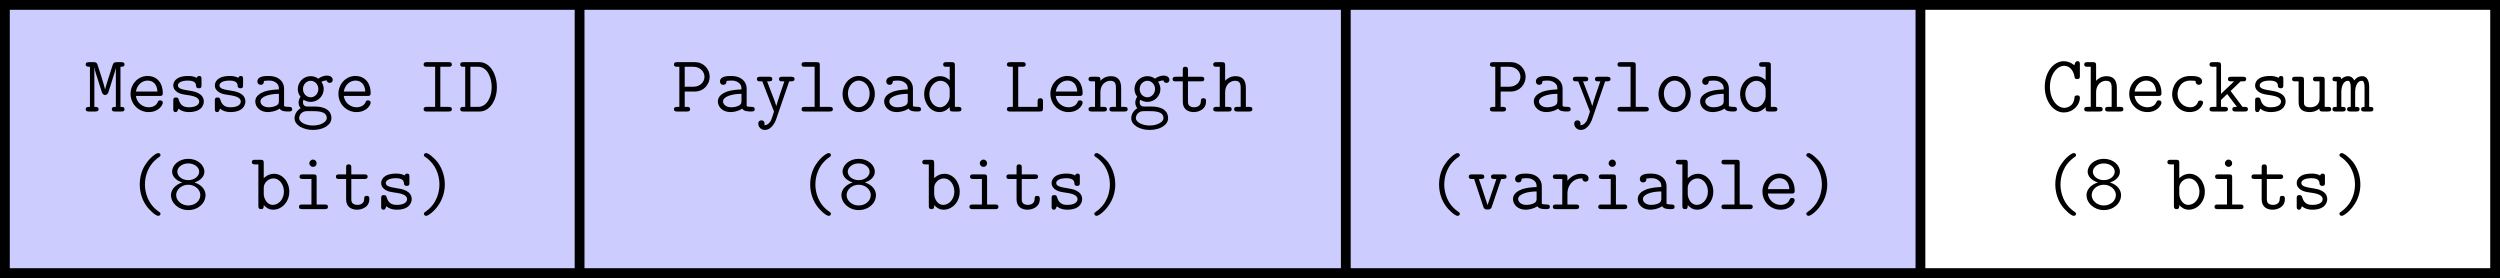 <?xml version="1.0" encoding="UTF-8"?>
<svg xmlns="http://www.w3.org/2000/svg" xmlns:xlink="http://www.w3.org/1999/xlink" width="203.475pt" height="22.624pt" viewBox="0 0 203.475 22.624" version="1.1">
<defs>
<g>
<symbol overflow="visible" id="glyph0-0">
<path style="stroke:none;" d=""/>
</symbol>
<symbol overflow="visible" id="glyph0-1">
<path style="stroke:none;" d="M 1.922 -2.594 C 1.828 -2.328 1.734 -2 1.688 -1.797 C 1.625 -2.125 1.062 -3.844 1.047 -3.875 C 0.969 -4.016 0.844 -4.016 0.734 -4.016 L 0.375 -4.016 C 0.297 -4.016 0.109 -4.016 0.109 -3.828 C 0.109 -3.641 0.281 -3.641 0.453 -3.641 L 0.453 -0.375 C 0.281 -0.375 0.109 -0.375 0.109 -0.188 C 0.109 0 0.297 0 0.375 0 L 0.875 0 C 0.969 0 1.156 0 1.156 -0.188 C 1.156 -0.375 0.984 -0.375 0.812 -0.375 L 0.812 -3.562 L 0.828 -3.562 C 0.859 -3.359 0.875 -3.281 0.953 -3.047 L 1.422 -1.578 C 1.438 -1.531 1.5 -1.344 1.688 -1.344 C 1.766 -1.344 1.875 -1.391 1.938 -1.516 C 1.969 -1.609 2.562 -3.453 2.562 -3.547 L 2.562 -0.375 C 2.391 -0.375 2.234 -0.375 2.234 -0.188 C 2.234 0 2.406 0 2.5 0 L 3 0 C 3.094 0 3.266 0 3.266 -0.188 C 3.266 -0.375 3.109 -0.375 2.938 -0.375 L 2.938 -3.641 C 3.109 -3.641 3.266 -3.641 3.266 -3.828 C 3.266 -4.016 3.094 -4.016 3 -4.016 L 2.656 -4.016 C 2.391 -4.016 2.359 -3.938 2.297 -3.766 Z M 1.922 -2.594 "/>
</symbol>
<symbol overflow="visible" id="glyph0-2">
<path style="stroke:none;" d="M 2.734 -1.266 C 2.875 -1.266 3 -1.266 3 -1.5 C 3 -2.281 2.562 -2.891 1.75 -2.891 C 0.984 -2.891 0.375 -2.234 0.375 -1.438 C 0.375 -0.609 1.031 0.047 1.844 0.047 C 2.688 0.047 3 -0.547 3 -0.719 C 3 -0.75 2.984 -0.906 2.781 -0.906 C 2.656 -0.906 2.625 -0.859 2.578 -0.75 C 2.422 -0.375 1.984 -0.344 1.859 -0.344 C 1.312 -0.344 0.875 -0.75 0.812 -1.266 Z M 0.812 -1.625 C 0.906 -2.188 1.328 -2.516 1.75 -2.516 C 2.406 -2.516 2.547 -1.953 2.562 -1.625 Z M 0.812 -1.625 "/>
</symbol>
<symbol overflow="visible" id="glyph0-3">
<path style="stroke:none;" d="M 2.766 -2.641 C 2.766 -2.75 2.766 -2.891 2.578 -2.891 C 2.422 -2.891 2.375 -2.75 2.375 -2.734 C 2.125 -2.891 1.812 -2.891 1.688 -2.891 C 0.609 -2.891 0.469 -2.344 0.469 -2.125 C 0.469 -1.859 0.625 -1.672 0.844 -1.547 C 1.062 -1.422 1.25 -1.391 1.797 -1.312 C 2.047 -1.266 2.578 -1.172 2.578 -0.812 C 2.578 -0.578 2.344 -0.344 1.734 -0.344 C 1.312 -0.344 1.047 -0.5 0.906 -0.984 C 0.875 -1.078 0.844 -1.141 0.688 -1.141 C 0.469 -1.141 0.469 -1.016 0.469 -0.891 L 0.469 -0.203 C 0.469 -0.109 0.469 0.047 0.656 0.047 C 0.734 0.047 0.797 0.047 0.891 -0.234 C 1.188 0.016 1.531 0.047 1.734 0.047 C 2.953 0.047 2.953 -0.75 2.953 -0.812 C 2.953 -1.5 2.141 -1.641 1.828 -1.688 C 1.25 -1.781 0.844 -1.844 0.844 -2.125 C 0.844 -2.297 1.047 -2.516 1.672 -2.516 C 2.297 -2.516 2.328 -2.219 2.328 -2.047 C 2.344 -1.922 2.469 -1.891 2.547 -1.891 C 2.766 -1.891 2.766 -2.016 2.766 -2.141 Z M 2.766 -2.641 "/>
</symbol>
<symbol overflow="visible" id="glyph0-4">
<path style="stroke:none;" d="M 2.719 -1.875 C 2.719 -2.375 2.344 -2.891 1.453 -2.891 C 1.188 -2.891 0.547 -2.891 0.547 -2.438 C 0.547 -2.266 0.672 -2.172 0.812 -2.172 C 0.859 -2.172 1.078 -2.172 1.078 -2.453 C 1.078 -2.484 1.078 -2.5 1.219 -2.5 C 1.297 -2.516 1.391 -2.516 1.469 -2.516 C 1.625 -2.516 1.844 -2.516 2.062 -2.344 C 2.297 -2.172 2.297 -1.984 2.297 -1.797 C 1.906 -1.781 1.531 -1.75 1.125 -1.625 C 0.797 -1.5 0.375 -1.266 0.375 -0.828 C 0.375 -0.359 0.781 0.047 1.391 0.047 C 1.609 0.047 2.016 0 2.359 -0.234 C 2.484 -0.016 2.812 0 3.062 0 C 3.219 0 3.375 0 3.375 -0.188 C 3.375 -0.375 3.203 -0.375 3.125 -0.375 C 2.953 -0.375 2.812 -0.391 2.719 -0.438 Z M 2.297 -0.875 C 2.297 -0.719 2.297 -0.578 2.031 -0.453 C 1.797 -0.344 1.484 -0.344 1.469 -0.344 C 1.078 -0.344 0.797 -0.547 0.797 -0.828 C 0.797 -1.203 1.5 -1.438 2.297 -1.438 Z M 2.297 -0.875 "/>
</symbol>
<symbol overflow="visible" id="glyph0-5">
<path style="stroke:none;" d="M 1.25 -0.406 C 1.172 -0.406 0.875 -0.406 0.875 -0.75 C 0.875 -0.875 0.891 -0.906 0.922 -0.953 C 1.047 -0.875 1.266 -0.781 1.5 -0.781 C 2.094 -0.781 2.562 -1.266 2.562 -1.828 C 2.562 -2 2.516 -2.203 2.375 -2.422 C 2.547 -2.5 2.703 -2.531 2.812 -2.531 C 2.844 -2.328 3.047 -2.328 3.047 -2.328 C 3.125 -2.328 3.297 -2.375 3.297 -2.578 C 3.297 -2.703 3.188 -2.922 2.828 -2.922 C 2.703 -2.922 2.406 -2.891 2.125 -2.672 C 1.922 -2.828 1.688 -2.875 1.5 -2.875 C 0.906 -2.875 0.453 -2.391 0.453 -1.828 C 0.453 -1.688 0.484 -1.438 0.672 -1.203 C 0.547 -1.016 0.516 -0.812 0.516 -0.734 C 0.516 -0.5 0.625 -0.328 0.688 -0.266 C 0.328 -0.062 0.188 0.297 0.188 0.547 C 0.188 1.094 0.859 1.5 1.688 1.5 C 2.531 1.5 3.188 1.094 3.188 0.547 C 3.188 -0.406 2.031 -0.406 1.812 -0.406 Z M 1.5 -1.156 C 1.172 -1.156 0.875 -1.438 0.875 -1.828 C 0.875 -2.219 1.172 -2.5 1.5 -2.5 C 1.844 -2.5 2.125 -2.203 2.125 -1.828 C 2.125 -1.453 1.844 -1.156 1.5 -1.156 Z M 1.688 1.141 C 1.047 1.141 0.562 0.844 0.562 0.547 C 0.562 0.453 0.594 0.219 0.844 0.062 C 1 -0.031 1.062 -0.031 1.516 -0.031 C 2.094 -0.031 2.812 -0.031 2.812 0.547 C 2.812 0.844 2.328 1.141 1.688 1.141 Z M 1.688 1.141 "/>
</symbol>
<symbol overflow="visible" id="glyph0-6">
<path style="stroke:none;" d="M 1.906 -3.641 L 2.578 -3.641 C 2.672 -3.641 2.844 -3.641 2.844 -3.828 C 2.844 -4.016 2.672 -4.016 2.578 -4.016 L 0.812 -4.016 C 0.719 -4.016 0.547 -4.016 0.547 -3.828 C 0.547 -3.641 0.719 -3.641 0.812 -3.641 L 1.484 -3.641 L 1.484 -0.375 L 0.812 -0.375 C 0.719 -0.375 0.547 -0.375 0.547 -0.188 C 0.547 0 0.719 0 0.812 0 L 2.578 0 C 2.672 0 2.844 0 2.844 -0.188 C 2.844 -0.375 2.672 -0.375 2.578 -0.375 L 1.906 -0.375 Z M 1.906 -3.641 "/>
</symbol>
<symbol overflow="visible" id="glyph0-7">
<path style="stroke:none;" d="M 0.406 -4.016 C 0.312 -4.016 0.141 -4.016 0.141 -3.828 C 0.141 -3.641 0.312 -3.641 0.406 -3.641 L 0.547 -3.641 L 0.547 -0.375 L 0.406 -0.375 C 0.312 -0.375 0.141 -0.375 0.141 -0.188 C 0.141 0 0.312 0 0.406 0 L 1.719 0 C 2.562 0 3.125 -0.938 3.125 -1.969 C 3.125 -3.031 2.578 -4.016 1.703 -4.016 Z M 0.969 -0.375 L 0.969 -3.641 L 1.594 -3.641 C 2.359 -3.641 2.703 -2.734 2.703 -1.984 C 2.703 -1.188 2.312 -0.375 1.594 -0.375 Z M 0.969 -0.375 "/>
</symbol>
<symbol overflow="visible" id="glyph0-8">
<path style="stroke:none;" d="M 2.812 0.375 C 2.812 0.297 2.766 0.266 2.672 0.203 C 1.766 -0.422 1.547 -1.375 1.547 -2 C 1.547 -2.625 1.75 -3.578 2.672 -4.219 C 2.766 -4.281 2.812 -4.312 2.812 -4.391 C 2.812 -4.453 2.781 -4.562 2.625 -4.562 C 2.453 -4.562 1.969 -4.188 1.672 -3.75 C 1.297 -3.25 1.125 -2.625 1.125 -2 C 1.125 -1.281 1.375 -0.672 1.656 -0.281 C 1.953 0.141 2.438 0.547 2.625 0.547 C 2.781 0.547 2.812 0.438 2.812 0.375 Z M 2.812 0.375 "/>
</symbol>
<symbol overflow="visible" id="glyph0-9">
<path style="stroke:none;" d="M 2.188 -2.172 C 2.703 -2.328 3 -2.672 3 -3.047 C 3 -3.578 2.453 -4.094 1.688 -4.094 C 0.922 -4.094 0.375 -3.578 0.375 -3.047 C 0.375 -2.672 0.688 -2.328 1.203 -2.172 C 0.531 -1.953 0.281 -1.5 0.281 -1.141 C 0.281 -0.5 0.891 0.078 1.688 0.078 C 2.5 0.078 3.094 -0.484 3.094 -1.141 C 3.094 -1.5 2.859 -1.953 2.188 -2.172 Z M 1.688 -2.359 C 1.172 -2.359 0.797 -2.688 0.797 -3.047 C 0.797 -3.406 1.188 -3.719 1.688 -3.719 C 2.203 -3.719 2.578 -3.406 2.578 -3.047 C 2.578 -2.688 2.203 -2.359 1.688 -2.359 Z M 1.688 -0.297 C 1.125 -0.297 0.703 -0.703 0.703 -1.141 C 0.703 -1.609 1.156 -1.984 1.688 -1.984 C 2.25 -1.984 2.672 -1.578 2.672 -1.141 C 2.672 -0.688 2.25 -0.297 1.688 -0.297 Z M 1.688 -0.297 "/>
</symbol>
<symbol overflow="visible" id="glyph0-10">
<path style="stroke:none;" d="M 1.062 -3.75 C 1.062 -3.953 1.016 -4.016 0.797 -4.016 L 0.359 -4.016 C 0.266 -4.016 0.094 -4.016 0.094 -3.828 C 0.094 -3.641 0.266 -3.641 0.359 -3.641 L 0.625 -3.641 L 0.625 -0.266 C 0.625 -0.156 0.625 0 0.844 0 C 1.062 0 1.062 -0.141 1.062 -0.328 C 1.219 -0.156 1.453 0.047 1.828 0.047 C 2.531 0.047 3.141 -0.578 3.141 -1.422 C 3.141 -2.234 2.578 -2.875 1.906 -2.875 C 1.422 -2.875 1.125 -2.578 1.062 -2.516 Z M 1.062 -1.75 C 1.062 -2.125 1.422 -2.5 1.859 -2.5 C 2.328 -2.5 2.703 -2.016 2.703 -1.422 C 2.703 -0.797 2.266 -0.344 1.797 -0.344 C 1.297 -0.344 1.062 -0.906 1.062 -1.234 Z M 1.062 -1.75 "/>
</symbol>
<symbol overflow="visible" id="glyph0-11">
<path style="stroke:none;" d="M 1.984 -3.734 C 1.984 -3.891 1.859 -4.031 1.688 -4.031 C 1.531 -4.031 1.391 -3.891 1.391 -3.734 C 1.391 -3.562 1.531 -3.438 1.688 -3.438 C 1.859 -3.438 1.984 -3.562 1.984 -3.734 Z M 0.859 -2.828 C 0.766 -2.828 0.594 -2.828 0.594 -2.641 C 0.594 -2.453 0.766 -2.453 0.859 -2.453 L 1.562 -2.453 L 1.562 -0.375 L 0.812 -0.375 C 0.719 -0.375 0.547 -0.375 0.547 -0.188 C 0.547 0 0.719 0 0.812 0 L 2.641 0 C 2.734 0 2.906 0 2.906 -0.188 C 2.906 -0.375 2.734 -0.375 2.641 -0.375 L 1.984 -0.375 L 1.984 -2.562 C 1.984 -2.766 1.953 -2.828 1.719 -2.828 Z M 0.859 -2.828 "/>
</symbol>
<symbol overflow="visible" id="glyph0-12">
<path style="stroke:none;" d="M 1.422 -2.453 L 2.484 -2.453 C 2.578 -2.453 2.75 -2.453 2.75 -2.641 C 2.75 -2.828 2.578 -2.828 2.484 -2.828 L 1.422 -2.828 L 1.422 -3.375 C 1.422 -3.5 1.422 -3.641 1.203 -3.641 C 1 -3.641 1 -3.5 1 -3.375 L 1 -2.828 L 0.438 -2.828 C 0.344 -2.828 0.172 -2.828 0.172 -2.641 C 0.172 -2.453 0.328 -2.453 0.422 -2.453 L 1 -2.453 L 1 -0.797 C 1 -0.188 1.422 0.047 1.891 0.047 C 2.25 0.047 2.891 -0.141 2.891 -0.812 C 2.891 -0.938 2.891 -1.078 2.672 -1.078 C 2.469 -1.078 2.469 -0.938 2.469 -0.797 C 2.453 -0.406 2.078 -0.344 1.938 -0.344 C 1.422 -0.344 1.422 -0.672 1.422 -0.828 Z M 1.422 -2.453 "/>
</symbol>
<symbol overflow="visible" id="glyph0-13">
<path style="stroke:none;" d="M 2.266 -2 C 2.266 -2.516 2.141 -3.188 1.672 -3.828 C 1.438 -4.125 0.953 -4.562 0.75 -4.562 C 0.609 -4.562 0.562 -4.453 0.562 -4.391 C 0.562 -4.312 0.609 -4.281 0.734 -4.203 C 1.531 -3.641 1.828 -2.75 1.828 -2.016 C 1.828 -1.422 1.641 -0.453 0.703 0.203 C 0.625 0.25 0.562 0.297 0.562 0.375 C 0.562 0.438 0.609 0.547 0.75 0.547 C 0.922 0.547 1.406 0.172 1.703 -0.266 C 2.094 -0.797 2.266 -1.422 2.266 -2 Z M 2.266 -2 "/>
</symbol>
<symbol overflow="visible" id="glyph0-14">
<path style="stroke:none;" d="M 1.062 -1.625 L 1.875 -1.625 C 2.641 -1.625 3.094 -2.234 3.094 -2.828 C 3.094 -3.438 2.625 -4.016 1.875 -4.016 L 0.453 -4.016 C 0.359 -4.016 0.188 -4.016 0.188 -3.828 C 0.188 -3.641 0.359 -3.641 0.453 -3.641 L 0.625 -3.641 L 0.625 -0.375 L 0.453 -0.375 C 0.359 -0.375 0.188 -0.375 0.188 -0.188 C 0.188 0 0.359 0 0.453 0 L 1.234 0 C 1.328 0 1.5 0 1.5 -0.188 C 1.5 -0.375 1.328 -0.375 1.234 -0.375 L 1.062 -0.375 Z M 1.062 -3.641 L 1.75 -3.641 C 2.391 -3.641 2.672 -3.172 2.672 -2.828 C 2.672 -2.453 2.375 -2.016 1.75 -2.016 L 1.062 -2.016 Z M 1.062 -3.641 "/>
</symbol>
<symbol overflow="visible" id="glyph0-15">
<path style="stroke:none;" d="M 2.797 -2.453 L 2.953 -2.453 C 3.047 -2.453 3.234 -2.453 3.234 -2.641 C 3.234 -2.828 3.047 -2.828 2.953 -2.828 L 2.234 -2.828 C 2.141 -2.828 1.969 -2.828 1.969 -2.641 C 1.969 -2.453 2.141 -2.453 2.234 -2.453 L 2.406 -2.453 C 2.219 -1.922 1.844 -0.812 1.75 -0.438 C 1.703 -0.578 1.688 -0.656 1.625 -0.828 L 1 -2.453 L 1.156 -2.453 C 1.25 -2.453 1.422 -2.453 1.422 -2.641 C 1.422 -2.828 1.25 -2.828 1.156 -2.828 L 0.438 -2.828 C 0.344 -2.828 0.172 -2.828 0.172 -2.641 C 0.172 -2.453 0.344 -2.453 0.438 -2.453 L 0.609 -2.453 L 1.531 -0.078 C 1.562 -0.016 1.562 0 1.562 0 C 1.562 0.016 1.391 0.578 1.297 0.766 C 1.25 0.828 1.078 1.141 0.766 1.109 C 0.781 1.094 0.797 1.047 0.797 0.984 C 0.797 0.828 0.688 0.719 0.547 0.719 C 0.375 0.719 0.281 0.828 0.281 0.984 C 0.281 1.234 0.484 1.5 0.812 1.5 C 1.453 1.5 1.734 0.656 1.75 0.594 Z M 2.797 -2.453 "/>
</symbol>
<symbol overflow="visible" id="glyph0-16">
<path style="stroke:none;" d="M 1.906 -3.75 C 1.906 -3.953 1.875 -4.016 1.641 -4.016 L 0.672 -4.016 C 0.578 -4.016 0.422 -4.016 0.422 -3.828 C 0.422 -3.641 0.578 -3.641 0.672 -3.641 L 1.484 -3.641 L 1.484 -0.375 L 0.672 -0.375 C 0.578 -0.375 0.422 -0.375 0.422 -0.188 C 0.422 0 0.578 0 0.672 0 L 2.703 0 C 2.797 0 2.969 0 2.969 -0.188 C 2.969 -0.375 2.797 -0.375 2.703 -0.375 L 1.906 -0.375 Z M 1.906 -3.75 "/>
</symbol>
<symbol overflow="visible" id="glyph0-17">
<path style="stroke:none;" d="M 3 -1.422 C 3 -2.25 2.406 -2.891 1.688 -2.891 C 0.984 -2.891 0.375 -2.25 0.375 -1.422 C 0.375 -0.594 0.984 0.047 1.688 0.047 C 2.391 0.047 3 -0.594 3 -1.422 Z M 1.688 -0.344 C 1.219 -0.344 0.812 -0.844 0.812 -1.469 C 0.812 -2.078 1.234 -2.516 1.688 -2.516 C 2.156 -2.516 2.578 -2.078 2.578 -1.469 C 2.578 -0.828 2.172 -0.344 1.688 -0.344 Z M 1.688 -0.344 "/>
</symbol>
<symbol overflow="visible" id="glyph0-18">
<path style="stroke:none;" d="M 2.75 -3.75 C 2.75 -3.953 2.703 -4.016 2.484 -4.016 L 2.047 -4.016 C 1.953 -4.016 1.797 -4.016 1.797 -3.828 C 1.797 -3.641 1.953 -3.641 2.047 -3.641 L 2.328 -3.641 L 2.328 -2.547 C 2.219 -2.656 1.953 -2.875 1.547 -2.875 C 0.844 -2.875 0.25 -2.25 0.25 -1.422 C 0.25 -0.609 0.812 0.047 1.484 0.047 C 1.922 0.047 2.203 -0.219 2.328 -0.359 C 2.328 -0.078 2.328 0 2.578 0 L 3.016 0 C 3.109 0 3.281 0 3.281 -0.188 C 3.281 -0.375 3.109 -0.375 3.016 -0.375 L 2.75 -0.375 Z M 2.328 -1.25 C 2.328 -0.875 2.016 -0.344 1.531 -0.344 C 1.047 -0.344 0.672 -0.828 0.672 -1.422 C 0.672 -2.047 1.125 -2.5 1.578 -2.5 C 2.016 -2.5 2.328 -2.109 2.328 -1.766 Z M 2.328 -1.25 "/>
</symbol>
<symbol overflow="visible" id="glyph0-19">
<path style="stroke:none;" d="M 1.141 -3.641 L 1.484 -3.641 C 1.578 -3.641 1.75 -3.641 1.75 -3.828 C 1.75 -4.016 1.578 -4.016 1.484 -4.016 L 0.5 -4.016 C 0.406 -4.016 0.219 -4.016 0.219 -3.828 C 0.219 -3.641 0.406 -3.641 0.5 -3.641 L 0.703 -3.641 L 0.703 -0.375 L 0.5 -0.375 C 0.406 -0.375 0.219 -0.375 0.219 -0.188 C 0.219 0 0.406 0 0.5 0 L 2.891 0 C 3.109 0 3.156 -0.062 3.156 -0.266 L 3.156 -0.812 C 3.156 -0.922 3.156 -1.078 2.938 -1.078 C 2.719 -1.078 2.719 -0.922 2.719 -0.812 L 2.719 -0.375 L 1.141 -0.375 Z M 1.141 -3.641 "/>
</symbol>
<symbol overflow="visible" id="glyph0-20">
<path style="stroke:none;" d="M 2.75 -1.922 C 2.75 -2.578 2.453 -2.875 1.906 -2.875 C 1.453 -2.875 1.172 -2.625 1.062 -2.5 C 1.062 -2.75 1.062 -2.828 0.797 -2.828 L 0.359 -2.828 C 0.266 -2.828 0.094 -2.828 0.094 -2.641 C 0.094 -2.453 0.266 -2.453 0.359 -2.453 L 0.625 -2.453 L 0.625 -0.375 L 0.359 -0.375 C 0.266 -0.375 0.094 -0.375 0.094 -0.188 C 0.094 0 0.266 0 0.359 0 L 1.328 0 C 1.422 0 1.594 0 1.594 -0.188 C 1.594 -0.375 1.422 -0.375 1.328 -0.375 L 1.062 -0.375 L 1.062 -1.578 C 1.062 -2.203 1.5 -2.5 1.859 -2.5 C 2.25 -2.5 2.328 -2.281 2.328 -1.906 L 2.328 -0.375 L 2.047 -0.375 C 1.953 -0.375 1.797 -0.375 1.797 -0.188 C 1.797 0 1.953 0 2.047 0 L 3.016 0 C 3.109 0 3.281 0 3.281 -0.188 C 3.281 -0.375 3.109 -0.375 3.016 -0.375 L 2.75 -0.375 Z M 2.75 -1.922 "/>
</symbol>
<symbol overflow="visible" id="glyph0-21">
<path style="stroke:none;" d="M 2.75 -1.922 C 2.75 -2.578 2.453 -2.875 1.906 -2.875 C 1.453 -2.875 1.172 -2.625 1.062 -2.5 L 1.062 -3.75 C 1.062 -3.953 1.016 -4.016 0.797 -4.016 L 0.359 -4.016 C 0.266 -4.016 0.094 -4.016 0.094 -3.828 C 0.094 -3.641 0.266 -3.641 0.359 -3.641 L 0.625 -3.641 L 0.625 -0.375 L 0.359 -0.375 C 0.266 -0.375 0.094 -0.375 0.094 -0.188 C 0.094 0 0.266 0 0.359 0 L 1.328 0 C 1.422 0 1.594 0 1.594 -0.188 C 1.594 -0.375 1.422 -0.375 1.328 -0.375 L 1.062 -0.375 L 1.062 -1.578 C 1.062 -2.203 1.5 -2.5 1.859 -2.5 C 2.25 -2.5 2.328 -2.281 2.328 -1.906 L 2.328 -0.375 L 2.047 -0.375 C 1.953 -0.375 1.797 -0.375 1.797 -0.188 C 1.797 0 1.953 0 2.047 0 L 3.016 0 C 3.109 0 3.281 0 3.281 -0.188 C 3.281 -0.375 3.109 -0.375 3.016 -0.375 L 2.75 -0.375 Z M 2.75 -1.922 "/>
</symbol>
<symbol overflow="visible" id="glyph0-22">
<path style="stroke:none;" d="M 2.797 -2.453 L 2.953 -2.453 C 3.047 -2.453 3.234 -2.453 3.234 -2.641 C 3.234 -2.828 3.047 -2.828 2.953 -2.828 L 2.234 -2.828 C 2.141 -2.828 1.969 -2.828 1.969 -2.641 C 1.969 -2.453 2.141 -2.453 2.234 -2.453 L 2.406 -2.453 L 1.688 -0.328 L 0.984 -2.453 L 1.141 -2.453 C 1.234 -2.453 1.422 -2.453 1.422 -2.641 C 1.422 -2.828 1.234 -2.828 1.141 -2.828 L 0.422 -2.828 C 0.328 -2.828 0.156 -2.828 0.156 -2.641 C 0.156 -2.453 0.328 -2.453 0.422 -2.453 L 0.594 -2.453 L 1.344 -0.188 C 1.422 0.031 1.562 0.031 1.688 0.031 C 1.812 0.031 1.953 0.031 2.031 -0.188 Z M 2.797 -2.453 "/>
</symbol>
<symbol overflow="visible" id="glyph0-23">
<path style="stroke:none;" d="M 1.422 -1.25 C 1.422 -2.031 1.969 -2.5 2.531 -2.5 C 2.562 -2.5 2.609 -2.5 2.641 -2.484 C 2.656 -2.25 2.844 -2.234 2.891 -2.234 C 3.047 -2.234 3.141 -2.344 3.141 -2.484 C 3.141 -2.766 2.875 -2.875 2.547 -2.875 C 2.094 -2.875 1.719 -2.672 1.422 -2.312 L 1.422 -2.562 C 1.422 -2.766 1.375 -2.828 1.156 -2.828 L 0.5 -2.828 C 0.406 -2.828 0.234 -2.828 0.234 -2.641 C 0.234 -2.453 0.406 -2.453 0.5 -2.453 L 1 -2.453 L 1 -0.375 L 0.5 -0.375 C 0.406 -0.375 0.234 -0.375 0.234 -0.188 C 0.234 0 0.406 0 0.5 0 L 2.109 0 C 2.203 0 2.375 0 2.375 -0.188 C 2.375 -0.375 2.203 -0.375 2.109 -0.375 L 1.422 -0.375 Z M 1.422 -1.25 "/>
</symbol>
<symbol overflow="visible" id="glyph0-24">
<path style="stroke:none;" d="M 3.125 -3.844 C 3.125 -3.953 3.125 -4.094 2.938 -4.094 C 2.812 -4.094 2.781 -4.031 2.75 -3.984 C 2.734 -3.922 2.688 -3.812 2.672 -3.766 C 2.391 -4 2.094 -4.094 1.812 -4.094 C 0.969 -4.094 0.266 -3.188 0.266 -2.016 C 0.266 -0.812 0.984 0.078 1.812 0.078 C 2.578 0.078 3.125 -0.531 3.125 -1.109 C 3.125 -1.312 2.984 -1.312 2.906 -1.312 C 2.812 -1.312 2.703 -1.281 2.688 -1.172 C 2.641 -0.344 1.969 -0.297 1.859 -0.297 C 1.25 -0.297 0.688 -1.016 0.688 -2.016 C 0.688 -3 1.25 -3.719 1.859 -3.719 C 2.203 -3.719 2.594 -3.438 2.688 -2.828 C 2.703 -2.688 2.766 -2.641 2.906 -2.641 C 3.125 -2.641 3.125 -2.766 3.125 -2.891 Z M 3.125 -3.844 "/>
</symbol>
<symbol overflow="visible" id="glyph0-25">
<path style="stroke:none;" d="M 3 -0.719 C 3 -0.891 2.828 -0.891 2.781 -0.891 C 2.625 -0.891 2.609 -0.828 2.578 -0.75 C 2.422 -0.375 2.109 -0.344 1.953 -0.344 C 1.391 -0.344 0.922 -0.812 0.922 -1.422 C 0.922 -1.75 1.109 -2.516 1.969 -2.516 C 2.141 -2.516 2.281 -2.5 2.344 -2.5 C 2.391 -2.484 2.391 -2.469 2.391 -2.438 C 2.422 -2.172 2.625 -2.172 2.656 -2.172 C 2.797 -2.172 2.922 -2.266 2.922 -2.438 C 2.922 -2.891 2.266 -2.891 1.969 -2.891 C 0.844 -2.891 0.484 -1.969 0.484 -1.422 C 0.484 -0.625 1.094 0.047 1.891 0.047 C 2.766 0.047 3 -0.609 3 -0.719 Z M 3 -0.719 "/>
</symbol>
<symbol overflow="visible" id="glyph0-26">
<path style="stroke:none;" d="M 1.859 -1.672 L 2.672 -2.453 L 2.875 -2.453 C 2.953 -2.453 3.125 -2.453 3.125 -2.641 C 3.125 -2.828 2.953 -2.828 2.875 -2.828 L 1.906 -2.828 C 1.812 -2.828 1.641 -2.828 1.641 -2.641 C 1.641 -2.453 1.812 -2.453 1.906 -2.453 L 2.141 -2.453 L 1.078 -1.438 L 1.078 -3.75 C 1.078 -3.953 1.031 -4.016 0.812 -4.016 L 0.406 -4.016 C 0.312 -4.016 0.141 -4.016 0.141 -3.828 C 0.141 -3.641 0.312 -3.641 0.406 -3.641 L 0.703 -3.641 L 0.703 -0.375 L 0.406 -0.375 C 0.312 -0.375 0.141 -0.375 0.141 -0.188 C 0.141 0 0.312 0 0.406 0 L 1.375 0 C 1.453 0 1.641 0 1.641 -0.188 C 1.641 -0.375 1.453 -0.375 1.375 -0.375 L 1.078 -0.375 L 1.078 -0.938 L 1.578 -1.422 L 2.375 -0.375 C 2.156 -0.375 2 -0.375 2 -0.188 C 2 0 2.172 0 2.266 0 L 3 0 C 3.094 0 3.266 0 3.266 -0.188 C 3.266 -0.375 3.094 -0.375 3 -0.375 L 2.828 -0.375 Z M 1.859 -1.672 "/>
</symbol>
<symbol overflow="visible" id="glyph0-27">
<path style="stroke:none;" d="M 2.75 -2.562 C 2.75 -2.766 2.703 -2.828 2.484 -2.828 L 2.047 -2.828 C 1.953 -2.828 1.797 -2.828 1.797 -2.641 C 1.797 -2.453 1.953 -2.453 2.047 -2.453 L 2.328 -2.453 L 2.328 -1.031 C 2.328 -0.484 1.875 -0.344 1.578 -0.344 C 1.062 -0.344 1.062 -0.578 1.062 -0.781 L 1.062 -2.562 C 1.062 -2.766 1.016 -2.828 0.797 -2.828 L 0.359 -2.828 C 0.266 -2.828 0.094 -2.828 0.094 -2.641 C 0.094 -2.453 0.266 -2.453 0.359 -2.453 L 0.625 -2.453 L 0.625 -0.75 C 0.625 -0.141 1.031 0.047 1.531 0.047 C 1.938 0.047 2.188 -0.125 2.312 -0.234 C 2.312 0 2.469 0 2.578 0 L 3.016 0 C 3.109 0 3.281 0 3.281 -0.188 C 3.281 -0.375 3.109 -0.375 3.016 -0.375 L 2.75 -0.375 Z M 2.75 -2.562 "/>
</symbol>
<symbol overflow="visible" id="glyph0-28">
<path style="stroke:none;" d="M 2.984 -2 C 2.984 -2.141 2.984 -2.875 2.406 -2.875 C 2.172 -2.875 1.953 -2.766 1.766 -2.531 C 1.734 -2.625 1.578 -2.875 1.266 -2.875 C 0.969 -2.875 0.766 -2.688 0.719 -2.625 C 0.703 -2.828 0.578 -2.828 0.453 -2.828 L 0.25 -2.828 C 0.172 -2.828 0 -2.828 0 -2.641 C 0 -2.453 0.141 -2.453 0.344 -2.453 L 0.344 -0.375 C 0.141 -0.375 0 -0.375 0 -0.188 C 0 0 0.172 0 0.25 0 L 0.812 0 C 0.906 0 1.078 0 1.078 -0.188 C 1.078 -0.375 0.922 -0.375 0.719 -0.375 L 0.719 -1.594 C 0.719 -2.141 0.953 -2.5 1.25 -2.5 C 1.422 -2.5 1.484 -2.266 1.484 -1.953 L 1.484 -0.375 C 1.375 -0.375 1.188 -0.375 1.188 -0.188 C 1.188 0 1.375 0 1.453 0 L 1.938 0 C 2.031 0 2.203 0 2.203 -0.188 C 2.203 -0.375 2.047 -0.375 1.844 -0.375 L 1.844 -1.594 C 1.844 -2.141 2.078 -2.5 2.375 -2.5 C 2.562 -2.5 2.609 -2.266 2.609 -1.953 L 2.609 -0.375 C 2.5 -0.375 2.328 -0.375 2.328 -0.188 C 2.328 0 2.5 0 2.594 0 L 3.078 0 C 3.172 0 3.328 0 3.328 -0.188 C 3.328 -0.375 3.188 -0.375 2.984 -0.375 Z M 2.984 -2 "/>
</symbol>
</g>
<clipPath id="clip1">
  <path d="M 0 0 L 157 0 L 157 22.625 L 0 22.625 Z M 0 0 "/>
</clipPath>
<clipPath id="clip2">
  <path d="M 46 0 L 48 0 L 48 22.625 L 46 22.625 Z M 46 0 "/>
</clipPath>
<clipPath id="clip3">
  <path d="M 109 0 L 110 0 L 110 22.625 L 109 22.625 Z M 109 0 "/>
</clipPath>
<clipPath id="clip4">
  <path d="M 155 0 L 157 0 L 157 22.625 L 155 22.625 Z M 155 0 "/>
</clipPath>
</defs>
<g id="surface1">
<g clip-path="url(#clip1)" clip-rule="nonzero">
<path style=" stroke:none;fill-rule:nonzero;fill:rgb(79.999%,79.999%,100%);fill-opacity:1;" d="M 0.398 0.398 L 0.398 22.227 L 156.305 22.227 L 156.305 0.398 Z M 0.398 0.398 "/>
</g>
<g style="fill:rgb(0%,0%,0%);fill-opacity:1;">
  <use xlink:href="#glyph0-1" x="6.867" y="9.075"/>
  <use xlink:href="#glyph0-2" x="10.251" y="9.075"/>
  <use xlink:href="#glyph0-3" x="13.634" y="9.075"/>
  <use xlink:href="#glyph0-3" x="17.018" y="9.075"/>
  <use xlink:href="#glyph0-4" x="20.402" y="9.075"/>
  <use xlink:href="#glyph0-5" x="23.785" y="9.075"/>
  <use xlink:href="#glyph0-2" x="27.169" y="9.075"/>
</g>
<g style="fill:rgb(0%,0%,0%);fill-opacity:1;">
  <use xlink:href="#glyph0-6" x="33.932" y="9.075"/>
  <use xlink:href="#glyph0-7" x="37.316" y="9.075"/>
</g>
<g style="fill:rgb(0%,0%,0%);fill-opacity:1;">
  <use xlink:href="#glyph0-8" x="10.25" y="17.02"/>
  <use xlink:href="#glyph0-9" x="13.634" y="17.02"/>
</g>
<g style="fill:rgb(0%,0%,0%);fill-opacity:1;">
  <use xlink:href="#glyph0-10" x="20.404" y="17.02"/>
  <use xlink:href="#glyph0-11" x="23.787" y="17.02"/>
  <use xlink:href="#glyph0-12" x="27.171" y="17.02"/>
  <use xlink:href="#glyph0-3" x="30.555" y="17.02"/>
  <use xlink:href="#glyph0-13" x="33.938" y="17.02"/>
</g>
<g style="fill:rgb(0%,0%,0%);fill-opacity:1;">
  <use xlink:href="#glyph0-14" x="54.667" y="9.075"/>
  <use xlink:href="#glyph0-4" x="58.051" y="9.075"/>
  <use xlink:href="#glyph0-15" x="61.434" y="9.075"/>
  <use xlink:href="#glyph0-16" x="64.818" y="9.075"/>
  <use xlink:href="#glyph0-17" x="68.202" y="9.075"/>
  <use xlink:href="#glyph0-4" x="71.585" y="9.075"/>
  <use xlink:href="#glyph0-18" x="74.969" y="9.075"/>
</g>
<g style="fill:rgb(0%,0%,0%);fill-opacity:1;">
  <use xlink:href="#glyph0-19" x="81.732" y="9.075"/>
  <use xlink:href="#glyph0-2" x="85.116" y="9.075"/>
  <use xlink:href="#glyph0-20" x="88.5" y="9.075"/>
  <use xlink:href="#glyph0-5" x="91.884" y="9.075"/>
  <use xlink:href="#glyph0-12" x="95.267" y="9.075"/>
  <use xlink:href="#glyph0-21" x="98.651" y="9.075"/>
</g>
<g style="fill:rgb(0%,0%,0%);fill-opacity:1;">
  <use xlink:href="#glyph0-8" x="64.817" y="17.02"/>
  <use xlink:href="#glyph0-9" x="68.201" y="17.02"/>
</g>
<g style="fill:rgb(0%,0%,0%);fill-opacity:1;">
  <use xlink:href="#glyph0-10" x="74.971" y="17.02"/>
  <use xlink:href="#glyph0-11" x="78.355" y="17.02"/>
  <use xlink:href="#glyph0-12" x="81.738" y="17.02"/>
  <use xlink:href="#glyph0-3" x="85.122" y="17.02"/>
  <use xlink:href="#glyph0-13" x="88.506" y="17.02"/>
</g>
<g style="fill:rgb(0%,0%,0%);fill-opacity:1;">
  <use xlink:href="#glyph0-14" x="121.076" y="9.075"/>
  <use xlink:href="#glyph0-4" x="124.46" y="9.075"/>
  <use xlink:href="#glyph0-15" x="127.844" y="9.075"/>
  <use xlink:href="#glyph0-16" x="131.227" y="9.075"/>
  <use xlink:href="#glyph0-17" x="134.611" y="9.075"/>
  <use xlink:href="#glyph0-4" x="137.995" y="9.075"/>
  <use xlink:href="#glyph0-18" x="141.378" y="9.075"/>
</g>
<g style="fill:rgb(0%,0%,0%);fill-opacity:1;">
  <use xlink:href="#glyph0-8" x="116.001" y="17.02"/>
  <use xlink:href="#glyph0-22" x="119.385" y="17.02"/>
  <use xlink:href="#glyph0-4" x="122.768" y="17.02"/>
  <use xlink:href="#glyph0-23" x="126.152" y="17.02"/>
  <use xlink:href="#glyph0-11" x="129.536" y="17.02"/>
  <use xlink:href="#glyph0-4" x="132.919" y="17.02"/>
  <use xlink:href="#glyph0-10" x="136.303" y="17.02"/>
  <use xlink:href="#glyph0-16" x="139.687" y="17.02"/>
  <use xlink:href="#glyph0-2" x="143.07" y="17.02"/>
  <use xlink:href="#glyph0-13" x="146.454" y="17.02"/>
</g>
<g style="fill:rgb(0%,0%,0%);fill-opacity:1;">
  <use xlink:href="#glyph0-24" x="166.156" y="9.075"/>
  <use xlink:href="#glyph0-21" x="169.54" y="9.075"/>
  <use xlink:href="#glyph0-2" x="172.923" y="9.075"/>
  <use xlink:href="#glyph0-25" x="176.307" y="9.075"/>
  <use xlink:href="#glyph0-26" x="179.691" y="9.075"/>
  <use xlink:href="#glyph0-3" x="183.074" y="9.075"/>
  <use xlink:href="#glyph0-27" x="186.458" y="9.075"/>
  <use xlink:href="#glyph0-28" x="189.842" y="9.075"/>
</g>
<g style="fill:rgb(0%,0%,0%);fill-opacity:1;">
  <use xlink:href="#glyph0-8" x="166.156" y="17.02"/>
  <use xlink:href="#glyph0-9" x="169.54" y="17.02"/>
</g>
<g style="fill:rgb(0%,0%,0%);fill-opacity:1;">
  <use xlink:href="#glyph0-10" x="176.31" y="17.02"/>
  <use xlink:href="#glyph0-11" x="179.693" y="17.02"/>
  <use xlink:href="#glyph0-12" x="183.077" y="17.02"/>
  <use xlink:href="#glyph0-3" x="186.461" y="17.02"/>
  <use xlink:href="#glyph0-13" x="189.844" y="17.02"/>
</g>
<path style="fill:none;stroke-width:0.797;stroke-linecap:butt;stroke-linejoin:miter;stroke:rgb(0%,0%,0%);stroke-opacity:1;stroke-miterlimit:10;" d="M -23.386 10.914 L 179.294 10.914 L 179.294 -10.915 L -23.386 -10.915 Z M -23.386 10.914 " transform="matrix(1,0,0,-1,23.784,11.312)"/>
<g clip-path="url(#clip2)" clip-rule="nonzero">
<path style="fill:none;stroke-width:0.797;stroke-linecap:butt;stroke-linejoin:miter;stroke:rgb(0%,0%,0%);stroke-opacity:1;stroke-miterlimit:10;" d="M 23.388 10.914 L 23.388 -10.915 " transform="matrix(1,0,0,-1,23.784,11.312)"/>
</g>
<g clip-path="url(#clip3)" clip-rule="nonzero">
<path style="fill:none;stroke-width:0.797;stroke-linecap:butt;stroke-linejoin:miter;stroke:rgb(0%,0%,0%);stroke-opacity:1;stroke-miterlimit:10;" d="M 85.751 10.914 L 85.751 -10.915 " transform="matrix(1,0,0,-1,23.784,11.312)"/>
</g>
<g clip-path="url(#clip4)" clip-rule="nonzero">
<path style="fill:none;stroke-width:0.797;stroke-linecap:butt;stroke-linejoin:miter;stroke:rgb(0%,0%,0%);stroke-opacity:1;stroke-miterlimit:10;" d="M 132.521 10.914 L 132.521 -10.915 " transform="matrix(1,0,0,-1,23.784,11.312)"/>
</g>
</g>
</svg>
